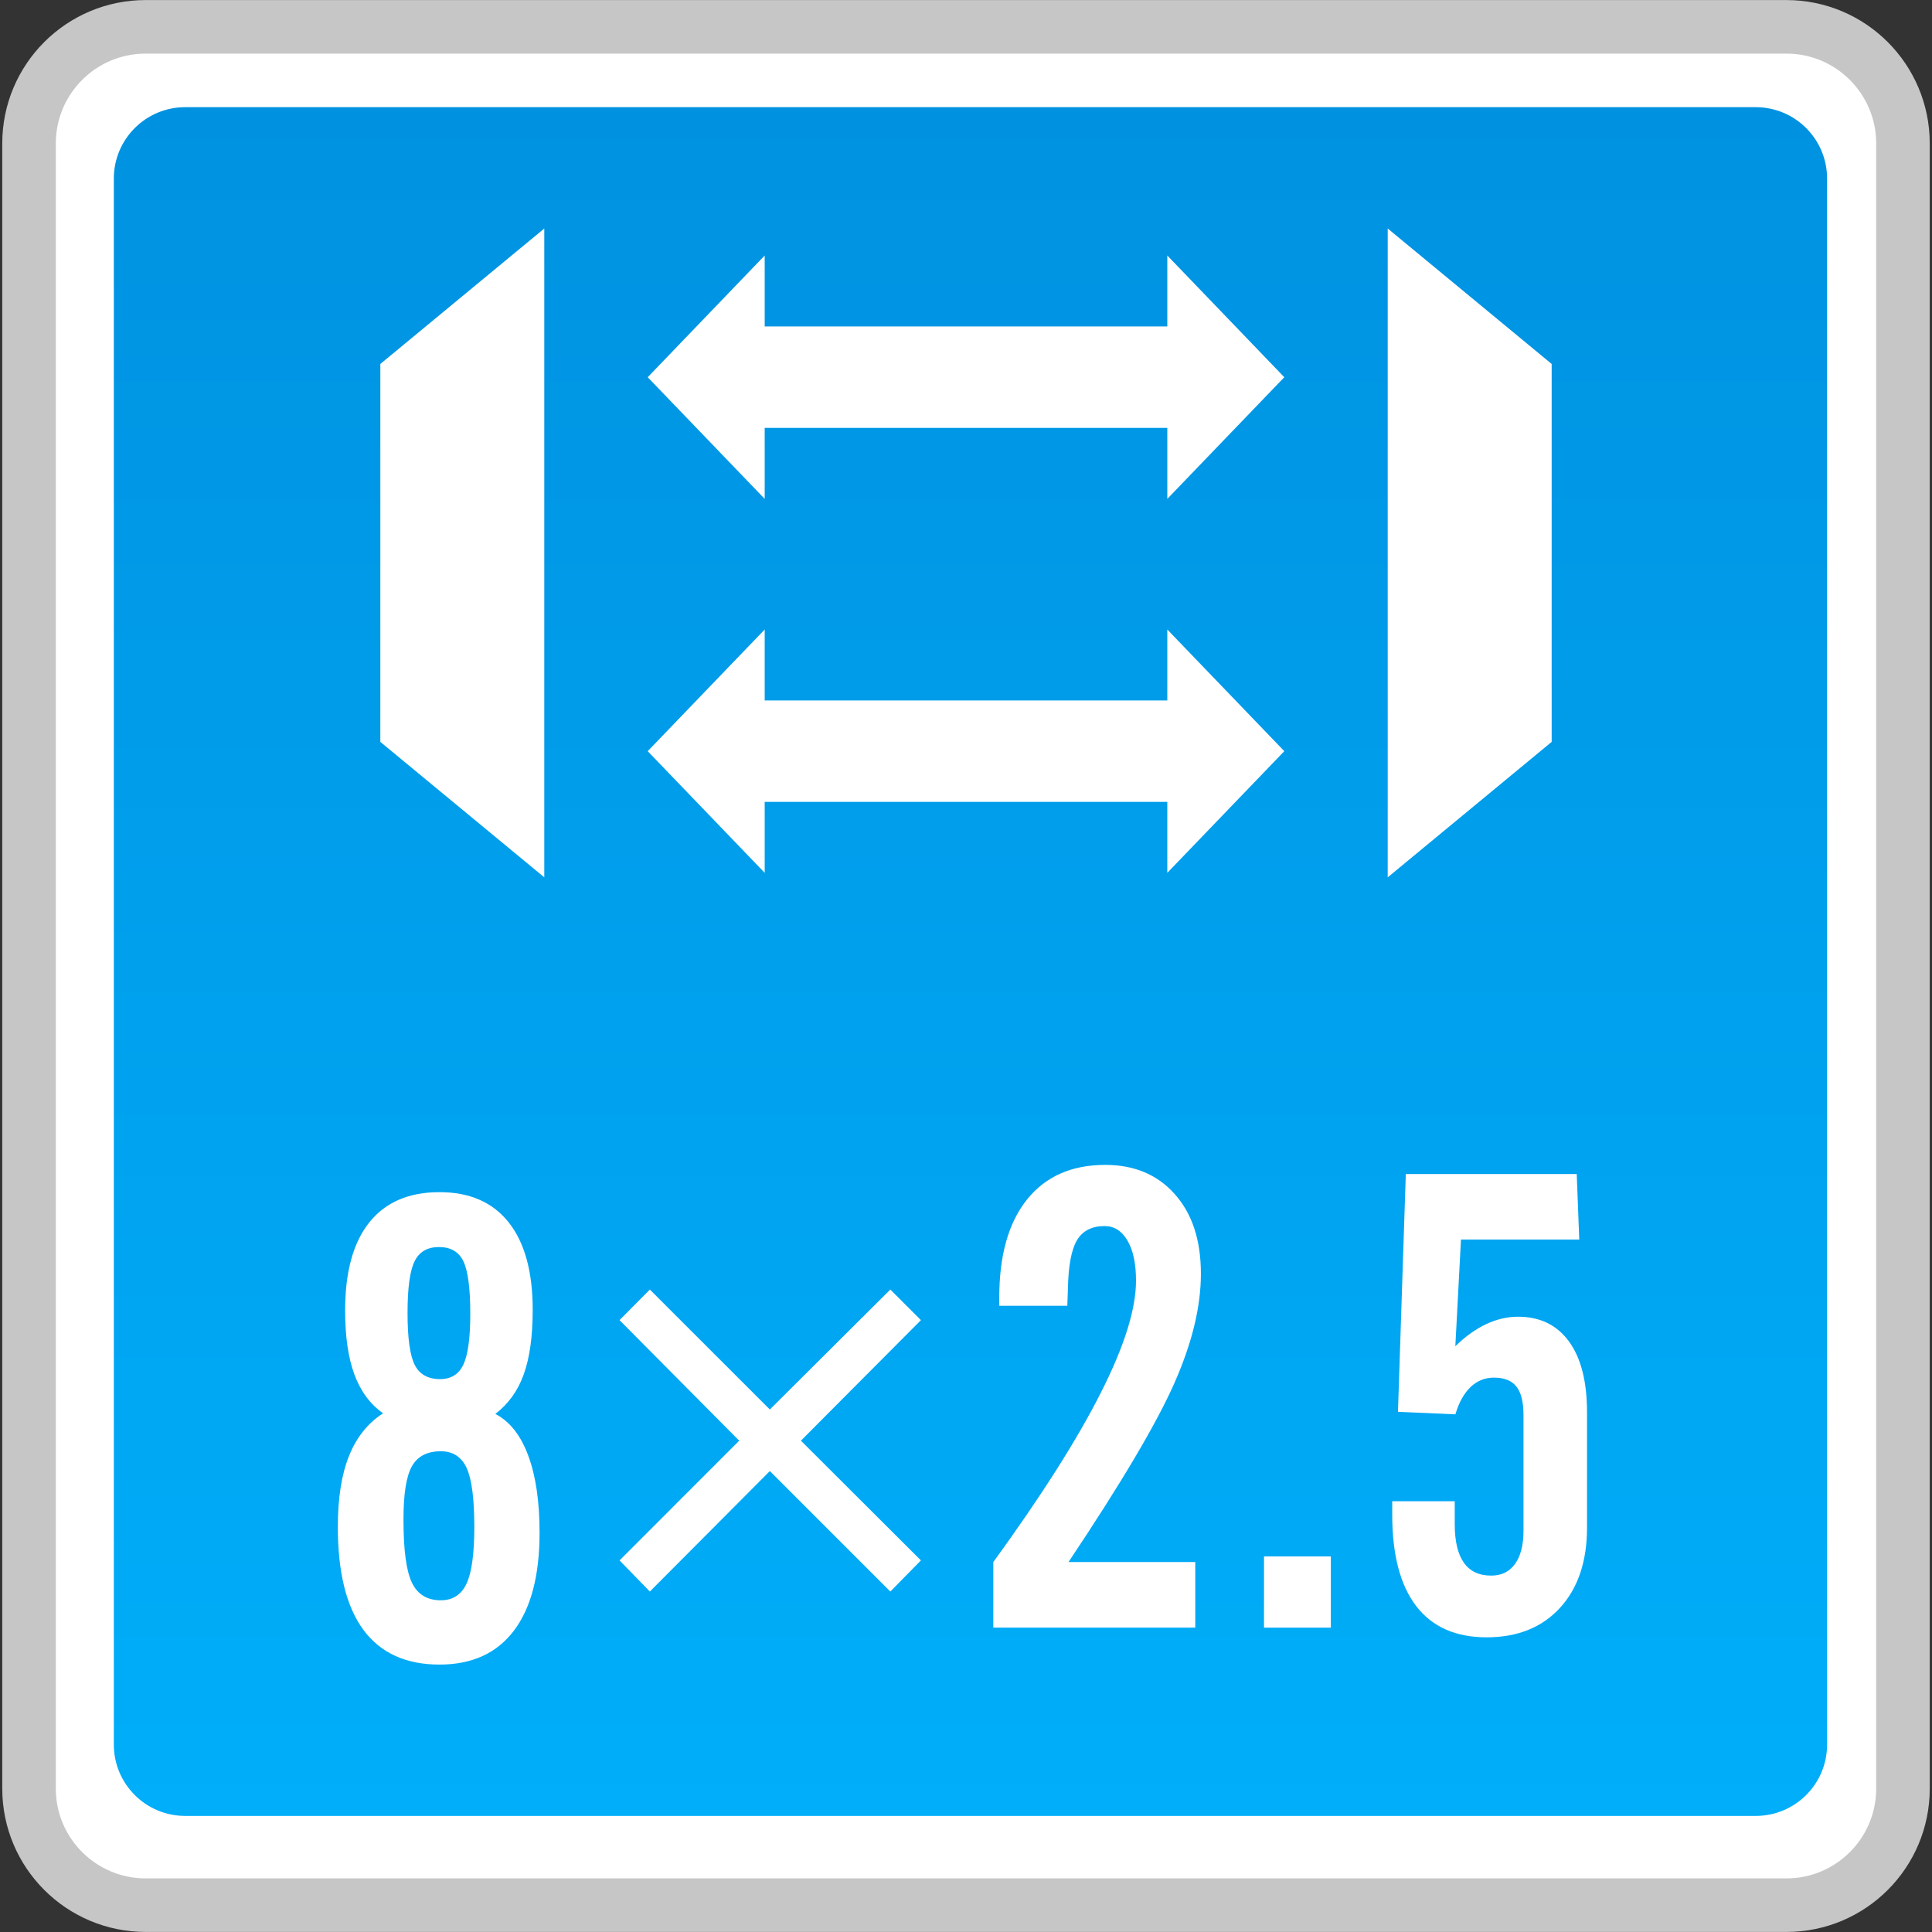 <?xml version="1.0" encoding="utf-8"?>
<!-- Generator: Adobe Illustrator 18.0.0, SVG Export Plug-In . SVG Version: 6.00 Build 0)  -->
<!DOCTYPE svg PUBLIC "-//W3C//DTD SVG 1.1//EN" "http://www.w3.org/Graphics/SVG/1.1/DTD/svg11.dtd">
<svg version="1.1" id="图层_1" xmlns="http://www.w3.org/2000/svg" xmlns:xlink="http://www.w3.org/1999/xlink" x="0px" y="0px"
	 width="36px" height="36px" viewBox="0 0 36 36" enable-background="new 0 0 36 36" xml:space="preserve">
<rect x="0" y="0" width="36" height="36" fill="#333333" stroke="none"/>
<g>
	<path fill="#FFFFFF" stroke="#C6C6C6" stroke-width="0.998" stroke-miterlimit="10" d="M0.541,33.327V2.673
		c0-1.2,0.973-2.173,2.173-2.173h30.572c1.2,0,2.173,0.973,2.173,2.173v30.655c0,1.2-0.973,2.172-2.172,2.172H2.714
		C1.514,35.5,0.541,34.527,0.541,33.327z"/>
	<linearGradient id="SVGID_1_" gradientUnits="userSpaceOnUse" x1="18.083" y1="33.837" x2="18.083" y2="1.996">
		<stop  offset="0" style="stop-color:#00AEF9"/>
		<stop  offset="1" style="stop-color:#0092E1"/>
	</linearGradient>
	<path fill="url(#SVGID_1_)" d="M32.715,33.837H3.451c-0.735,0-1.33-0.596-1.33-1.33V3.327c0-0.735,0.596-1.33,1.33-1.33h29.264
		c0.735,0,1.33,0.596,1.33,1.33v29.181C34.045,33.242,33.45,33.837,32.715,33.837z"/>
	<g>
		<polygon fill="#FFFFFF" points="25.858,4.258 28.913,6.782 28.913,13.824 25.858,16.348 		"/>
		<polygon fill="#FFFFFF" points="10.142,16.348 7.087,13.824 7.087,6.782 10.142,4.258 		"/>
		<g>
			<polygon fill="#FFFFFF" points="14.249,16.264 12.069,13.997 14.249,11.73 			"/>
			<polygon fill="#FFFFFF" points="21.751,16.264 23.931,13.997 21.751,11.73 			"/>
			<rect x="13.7" y="13.052" fill="#FFFFFF" width="8.896" height="1.89"/>
		</g>
		<g>
			<polygon fill="#FFFFFF" points="14.249,9.296 12.069,7.029 14.249,4.761 			"/>
			<polygon fill="#FFFFFF" points="21.751,9.296 23.931,7.029 21.751,4.761 			"/>
			<rect x="13.7" y="6.083" fill="#FFFFFF" width="8.896" height="1.89"/>
		</g>
	</g>
	<g>
		<path fill="#FFFFFF" d="M7.138,26.335c-0.242-0.172-0.42-0.413-0.535-0.725c-0.115-0.312-0.172-0.709-0.172-1.192
			c0-0.717,0.15-1.264,0.45-1.64s0.737-0.564,1.309-0.564c0.561,0,0.991,0.188,1.289,0.564c0.298,0.376,0.447,0.919,0.447,1.628
			c0,0.495-0.056,0.896-0.167,1.204c-0.111,0.308-0.288,0.553-0.529,0.736c0.269,0.141,0.474,0.4,0.613,0.778
			c0.141,0.378,0.211,0.857,0.211,1.438c0,0.795-0.16,1.403-0.479,1.824c-0.319,0.421-0.781,0.631-1.385,0.631
			c-0.628,0-1.099-0.216-1.418-0.646c-0.318-0.431-0.477-1.07-0.477-1.92c0-0.534,0.069-0.974,0.208-1.321
			C6.642,26.783,6.854,26.518,7.138,26.335z M8.214,29.819c0.222,0,0.382-0.103,0.479-0.31c0.097-0.207,0.145-0.559,0.145-1.058
			c0-0.522-0.047-0.887-0.142-1.096c-0.096-0.208-0.256-0.313-0.482-0.313c-0.253,0-0.433,0.093-0.538,0.278
			c-0.105,0.185-0.158,0.516-0.158,0.991c0,0.569,0.052,0.962,0.158,1.181C7.781,29.71,7.961,29.819,8.214,29.819z M8.202,25.698
			c0.203,0,0.347-0.091,0.433-0.272c0.085-0.181,0.128-0.496,0.128-0.944c0-0.475-0.043-0.802-0.128-0.979
			c-0.085-0.178-0.237-0.266-0.456-0.266c-0.215,0-0.366,0.088-0.453,0.263c-0.088,0.176-0.132,0.497-0.132,0.965
			c0,0.472,0.045,0.795,0.135,0.97C7.818,25.61,7.976,25.698,8.202,25.698z"/>
	</g>
	<g>
		<g>
			<path fill="#FFFFFF" d="M12.109,24.029l2.236,2.235l2.245-2.235l0.57,0.57l-2.236,2.246l2.236,2.231l-0.57,0.58l-2.245-2.245
				l-2.236,2.245l-0.565-0.58l2.23-2.231l-2.23-2.246L12.109,24.029z"/>
		</g>
	</g>
	<g>
		<path fill="#FFFFFF" d="M18.509,30.329v-1.222c0.896-1.235,1.564-2.285,2.001-3.151c0.439-0.865,0.658-1.562,0.658-2.093
			c0-0.316-0.053-0.564-0.158-0.745c-0.105-0.181-0.248-0.272-0.427-0.272c-0.237,0-0.409,0.087-0.515,0.263
			c-0.104,0.175-0.161,0.477-0.169,0.906l-0.011,0.316H18.62v-0.158c0-0.783,0.172-1.39,0.516-1.821
			c0.346-0.431,0.832-0.646,1.459-0.646c0.541,0,0.974,0.182,1.297,0.547c0.324,0.364,0.485,0.858,0.485,1.482
			c0,0.612-0.164,1.291-0.494,2.037c-0.329,0.746-0.986,1.858-1.973,3.334h2.362v1.222H18.509z"/>
		<path fill="#FFFFFF" d="M23.553,30.329v-1.327h1.245v1.327H23.553z"/>
		<path fill="#FFFFFF" d="M25.944,27.973h1.163V28.4c0,0.319,0.057,0.559,0.17,0.719c0.113,0.16,0.282,0.24,0.509,0.24
			c0.191,0,0.339-0.072,0.443-0.216c0.105-0.144,0.159-0.35,0.159-0.62v-2.157c0-0.242-0.044-0.418-0.132-0.529
			c-0.087-0.111-0.227-0.167-0.418-0.167c-0.168,0-0.312,0.058-0.436,0.175c-0.122,0.117-0.217,0.287-0.283,0.509l-1.07-0.047
			l0.146-4.431h3.185l0.047,1.221h-2.204l-0.105,1.988c0.187-0.183,0.379-0.32,0.575-0.412s0.395-0.138,0.593-0.138
			c0.409,0,0.725,0.154,0.95,0.462c0.224,0.308,0.336,0.748,0.336,1.321v2.145c0,0.631-0.168,1.13-0.503,1.496
			c-0.335,0.366-0.791,0.55-1.368,0.55c-0.576,0-1.014-0.194-1.312-0.582c-0.298-0.388-0.447-0.956-0.447-1.704V27.973z"/>
	</g>
</g>
</svg>
